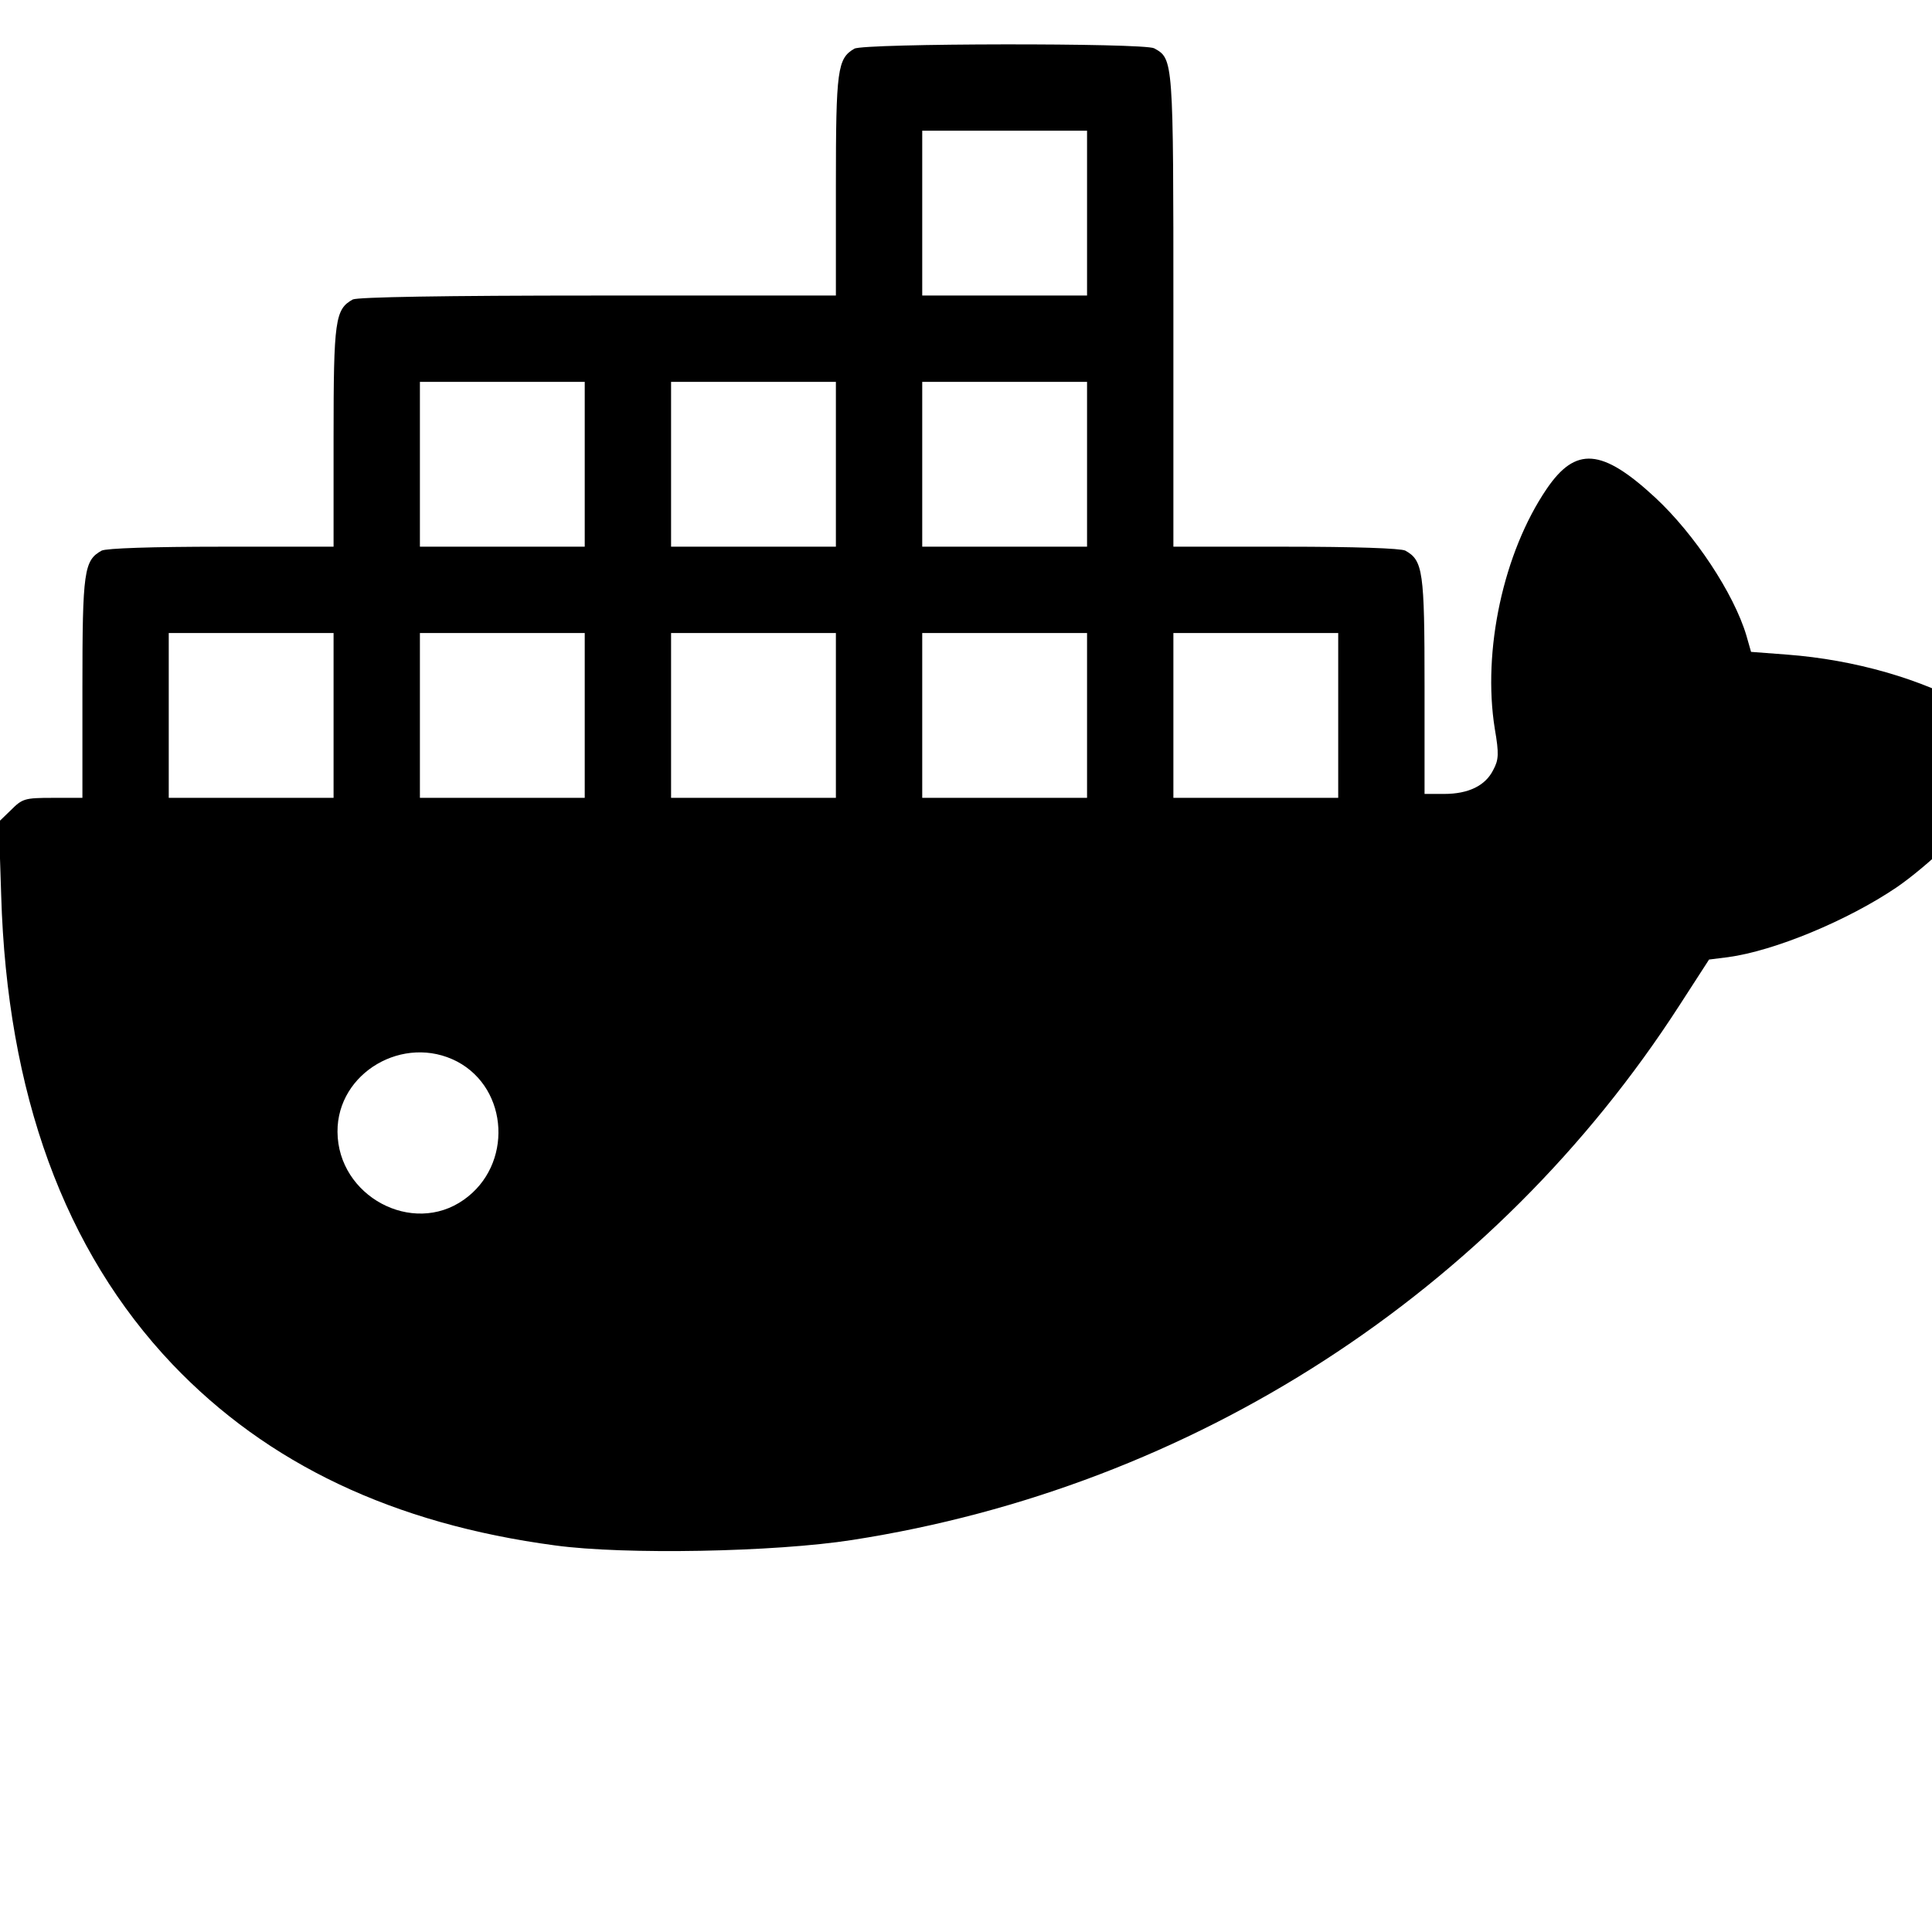 <?xml version="1.0" standalone="no"?>
<!DOCTYPE svg PUBLIC "-//W3C//DTD SVG 20010904//EN"
 "http://www.w3.org/TR/2001/REC-SVG-20010904/DTD/svg10.dtd">
<svg version="1.0" xmlns="http://www.w3.org/2000/svg"
 width="64pt" height="64pt" viewBox="0 0 64 64"
 preserveAspectRatio="xMidYMid meet">
<g transform="translate(0,64) scale(0.013,-0.013)"
fill="#000000" stroke="none">
<path d="M2177 4799 c-43 -25 -47 -53 -47 -349 l0 -280 -606 0 c-396 0 -612
-4 -625 -10 -45 -25 -49 -52 -49 -350 l0 -280 -286 0 c-176 0 -293 -4 -305
-10 -45 -25 -49 -52 -49 -350 l0 -280 -76 0 c-71 0 -77 -2 -106 -31 l-31 -30
6 -187 c15 -506 161 -905 436 -1195 242 -254 563 -407 976 -462 176 -24 559
-17 757 14 869 135 1636 631 2108 1363 l75 116 48 6 c119 16 306 94 430 178
77 53 187 157 242 230 37 49 45 68 45 103 0 53 -23 84 -93 124 -130 74 -301
123 -473 136 l-92 7 -12 42 c-32 107 -132 258 -232 351 -136 126 -203 131
-277 22 -110 -162 -164 -412 -132 -611 11 -64 10 -79 -4 -105 -20 -40 -63 -61
-125 -61 l-50 0 0 275 c0 293 -4 320 -49 345 -12 6 -129 10 -305 10 l-286 0 0
600 c0 643 0 643 -49 670 -26 14 -740 13 -764 -1z m593 -419 l0 -210 -210 0
-210 0 0 210 0 210 210 0 210 0 0 -210z m-1280 -640 l0 -210 -210 0 -210 0 0
210 0 210 210 0 210 0 0 -210z m640 0 l0 -210 -210 0 -210 0 0 210 0 210 210
0 210 0 0 -210z m640 0 l0 -210 -210 0 -210 0 0 210 0 210 210 0 210 0 0 -210z
m-1920 -640 l0 -210 -210 0 -210 0 0 210 0 210 210 0 210 0 0 -210z m640 0 l0
-210 -210 0 -210 0 0 210 0 210 210 0 210 0 0 -210z m640 0 l0 -210 -210 0
-210 0 0 210 0 210 210 0 210 0 0 -210z m640 0 l0 -210 -210 0 -210 0 0 210 0
210 210 0 210 0 0 -210z m640 0 l0 -210 -210 0 -210 0 0 210 0 210 210 0 210
0 0 -210z m-2245 -882 c132 -70 142 -264 17 -352 -131 -93 -321 9 -322 173 -1
151 169 250 305 179z"/>
</g>
</svg>
